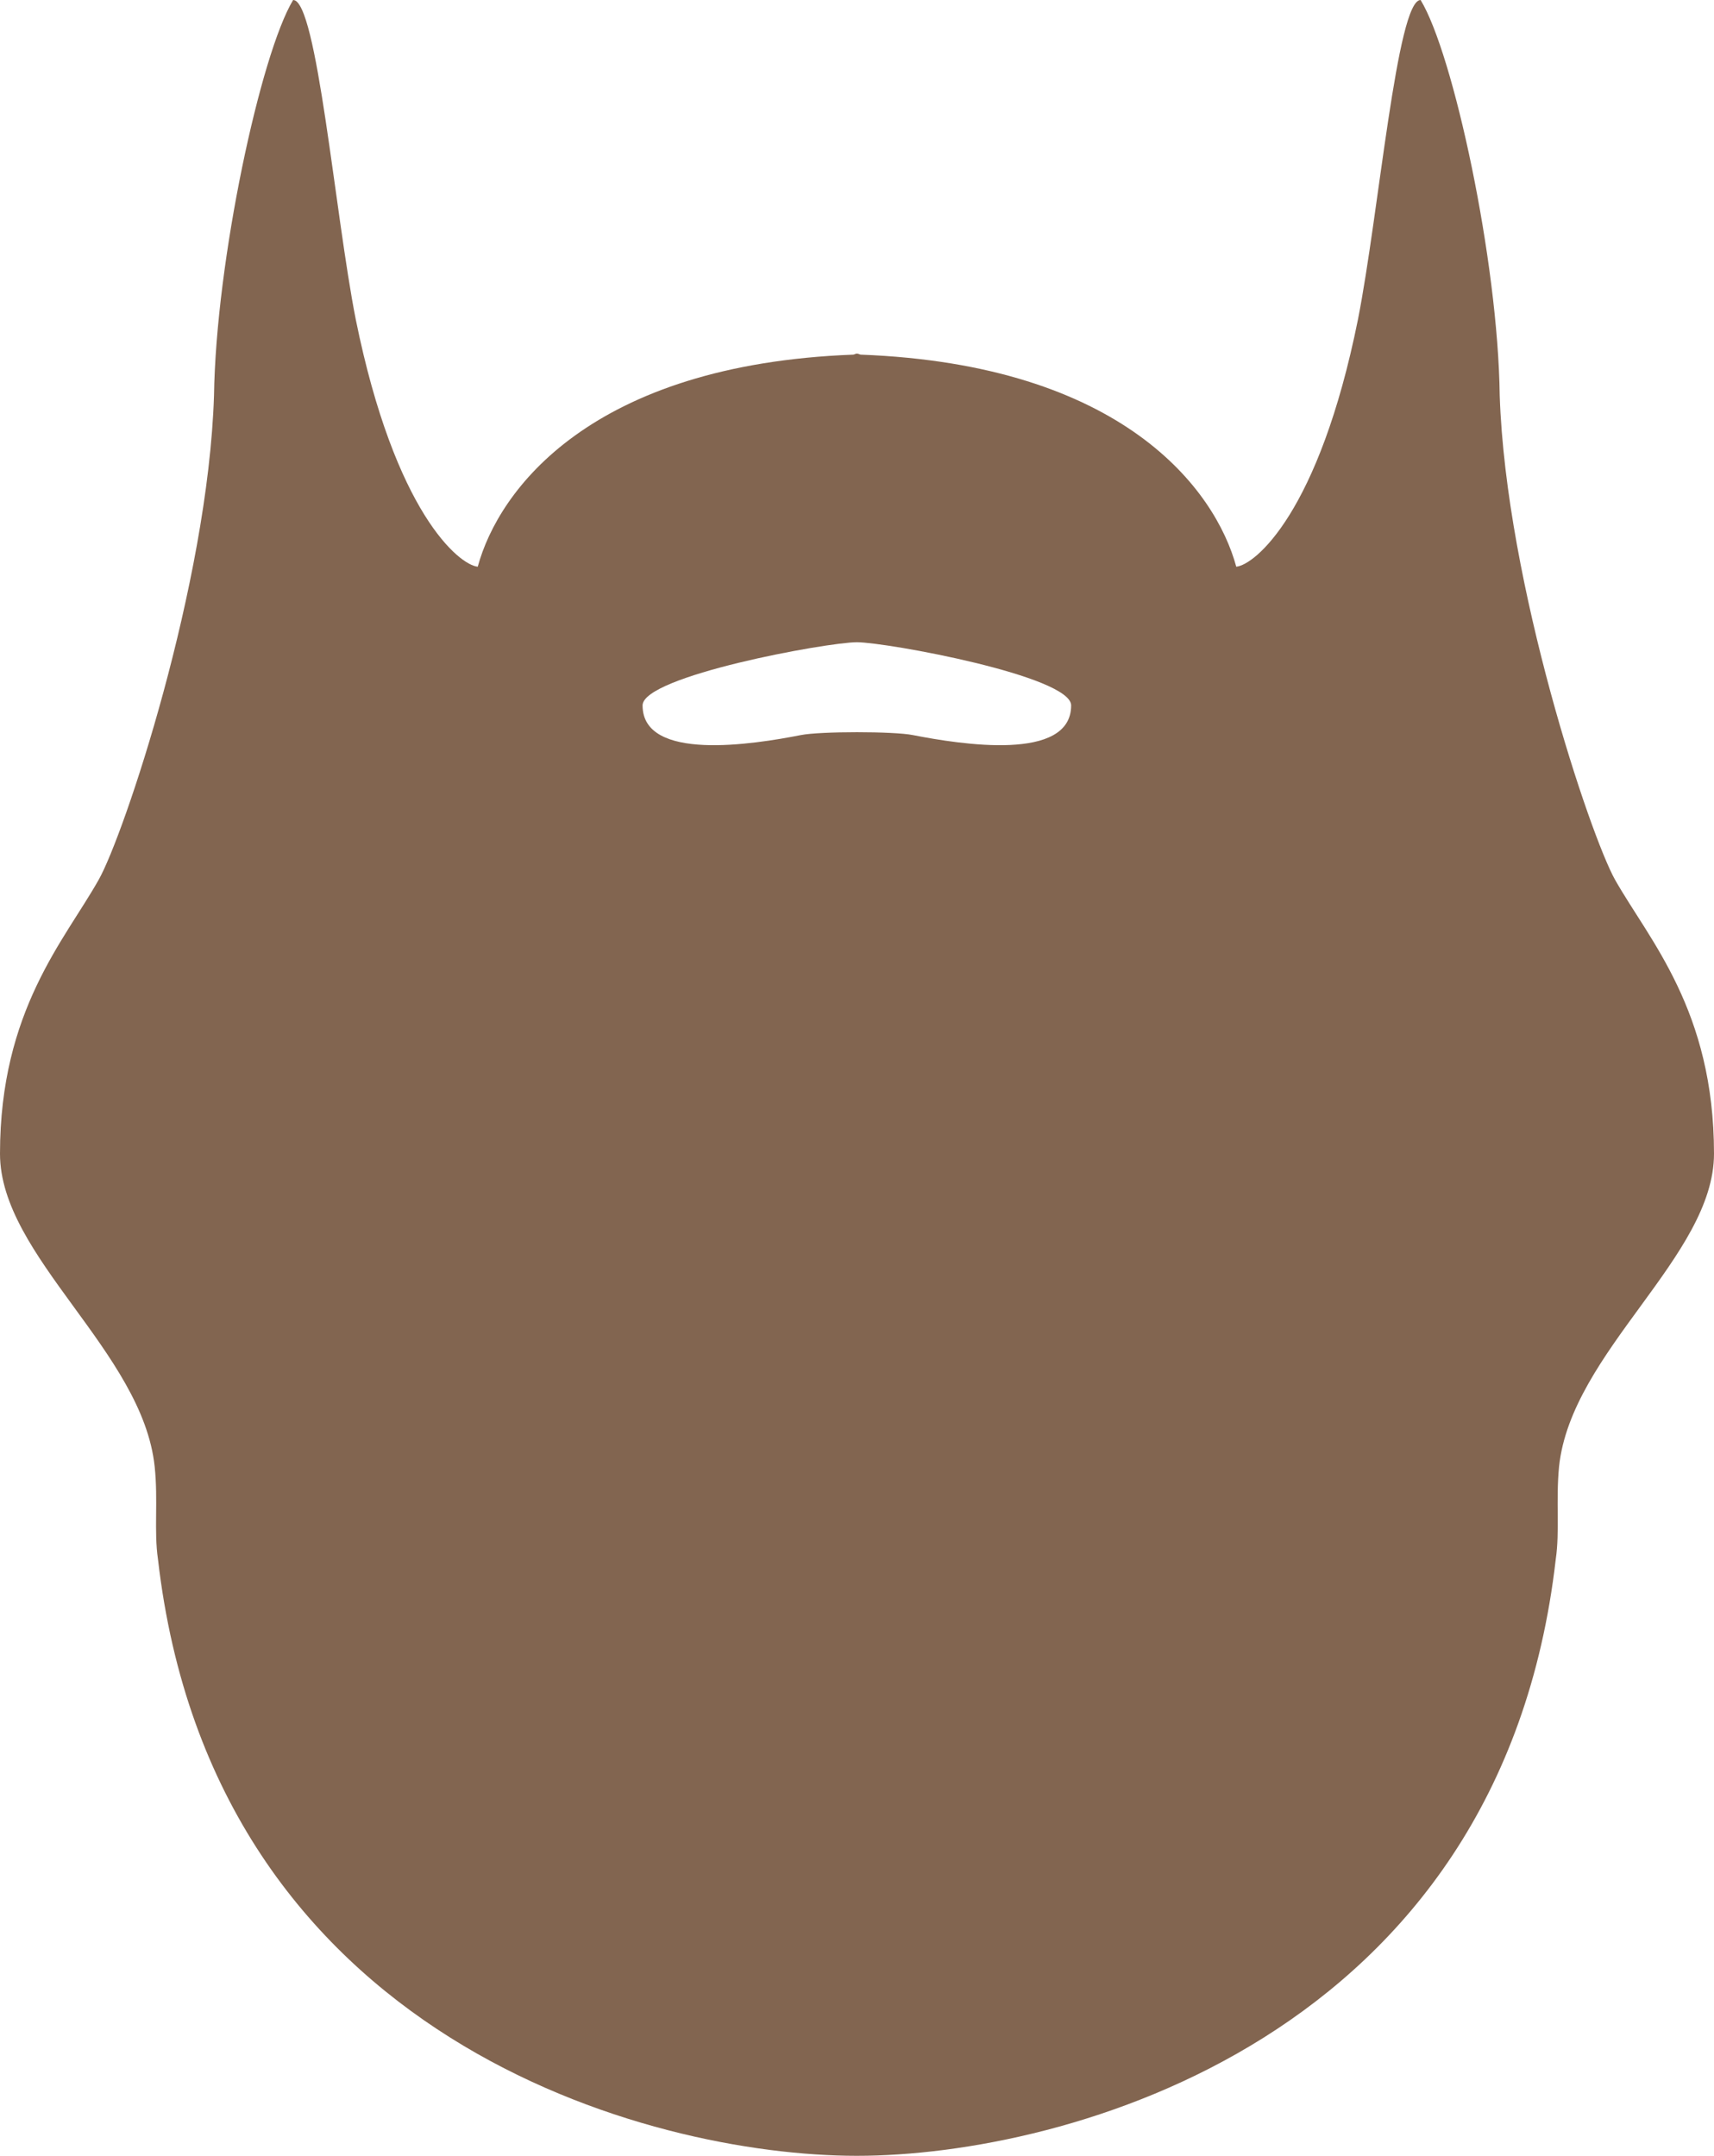 <svg xmlns="http://www.w3.org/2000/svg" width="62.39" height="78.48" viewBox="0 0 62.39 78.48">
	<path fill="#826550" d="M33.23,26.76C32.55,26.62 29.84,26.62 29.15,26.76C27.42,27.1 23.39,27.74 23.39,25.68C23.39,24.61 30.11,23.38 31.19,23.38C32.27,23.38 38.99,24.61 38.99,25.68C38.99,27.74 34.97,27.1 33.23,26.76M62.39,42C62.39,36.78 60.03,34.22 58.79,32.03C57.89,30.43 54.82,21.28 54.59,14.4C54.53,9.49 52.9,1.95 51.71,0C50.85,0 50.19,7.78 49.43,11.63C48.01,18.68 45.67,20.57 45,20.63C44.24,17.83 40.88,13.27 31.32,12.91C31.27,12.89 31.24,12.88 31.19,12.87C31.15,12.88 31.12,12.89 31.07,12.91C21.51,13.27 18.15,17.83 17.39,20.63C16.72,20.57 14.38,18.68 12.95,11.63C12.19,7.78 11.54,0 10.67,0C9.49,1.95 7.86,9.49 7.79,14.4C7.57,21.28 4.5,30.43 3.59,32.03C2.36,34.22 0,36.78 0,42C0,45.74 5.19,49.2 5.63,53.39C5.76,54.62 5.6,55.74 5.75,56.76C7.76,74.24 23.62,78.48 31.19,78.48C38.77,78.48 54.63,74.24 56.63,56.76C56.78,55.74 56.63,54.62 56.75,53.39C57.19,49.2 62.39,45.74 62.39,42"/>
</svg>
